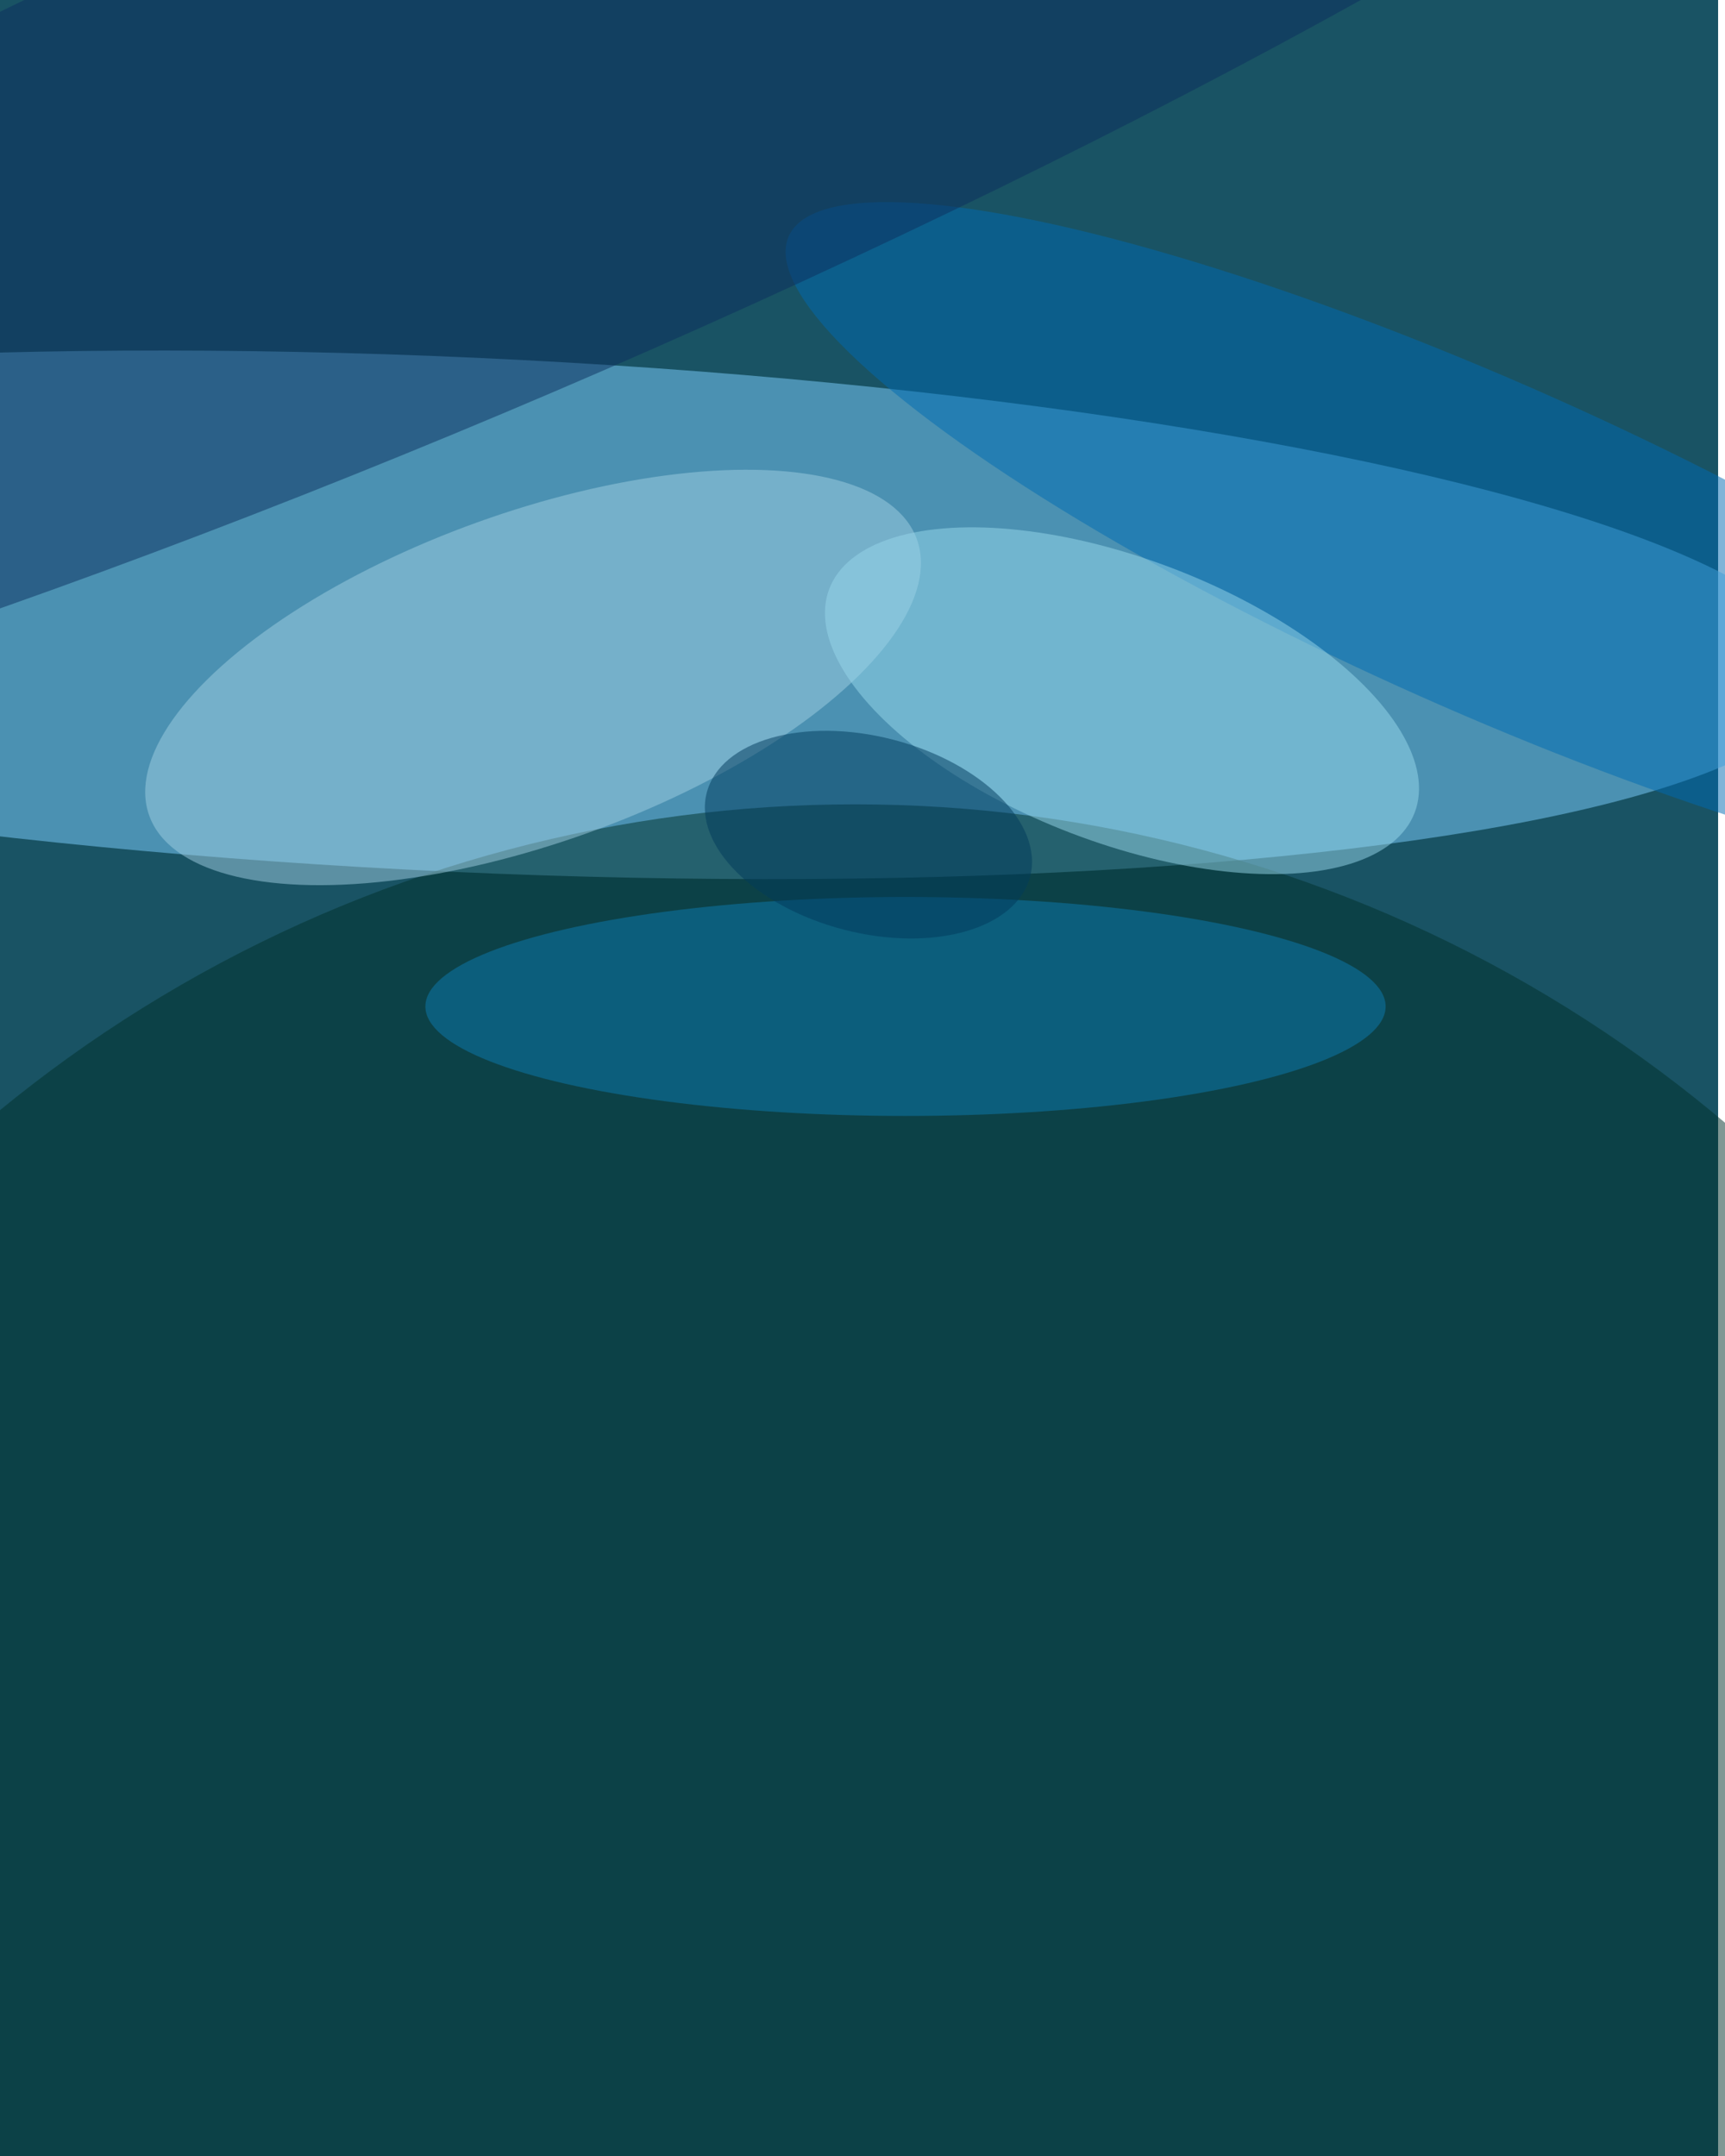 <svg xmlns="http://www.w3.org/2000/svg" viewBox="0 0 2000 2500"><filter id="b"><feGaussianBlur stdDeviation="12" /></filter><path fill="#195364" d="M0 0h1992v2500H0z"/><g filter="url(#b)" transform="translate(4.9 4.9) scale(9.766)" fill-opacity=".5"><ellipse fill="#7ed0ff" rx="1" ry="1" transform="matrix(-1.386 30.517 -161.017 -7.312 54.7 72.5)"/><ellipse fill="#00312b" cx="101" cy="255" rx="160" ry="160"/><ellipse fill="#a0cfe3" rx="1" ry="1" transform="rotate(-19.8 260.4 -139.9) scale(48.431 19.572)"/><ellipse fill="#0d7bb3" cx="107" cy="119" rx="57" ry="13"/><ellipse fill="#006bb2" rx="1" ry="1" transform="rotate(-156 94.8 13.5) scale(90.605 19.416)"/><ellipse fill="#99d8ec" rx="1" ry="1" transform="matrix(-6.015 15.726 -34.747 -13.29 132.7 82.7)"/><ellipse fill="#0c2e5f" rx="1" ry="1" transform="matrix(-184.541 80.12 -13.664 -31.472 57.5 12)"/><ellipse fill="#003a5d" rx="1" ry="1" transform="matrix(-19.198 -4.975 2.923 -11.279 102.6 98.6)"/></g></svg>
